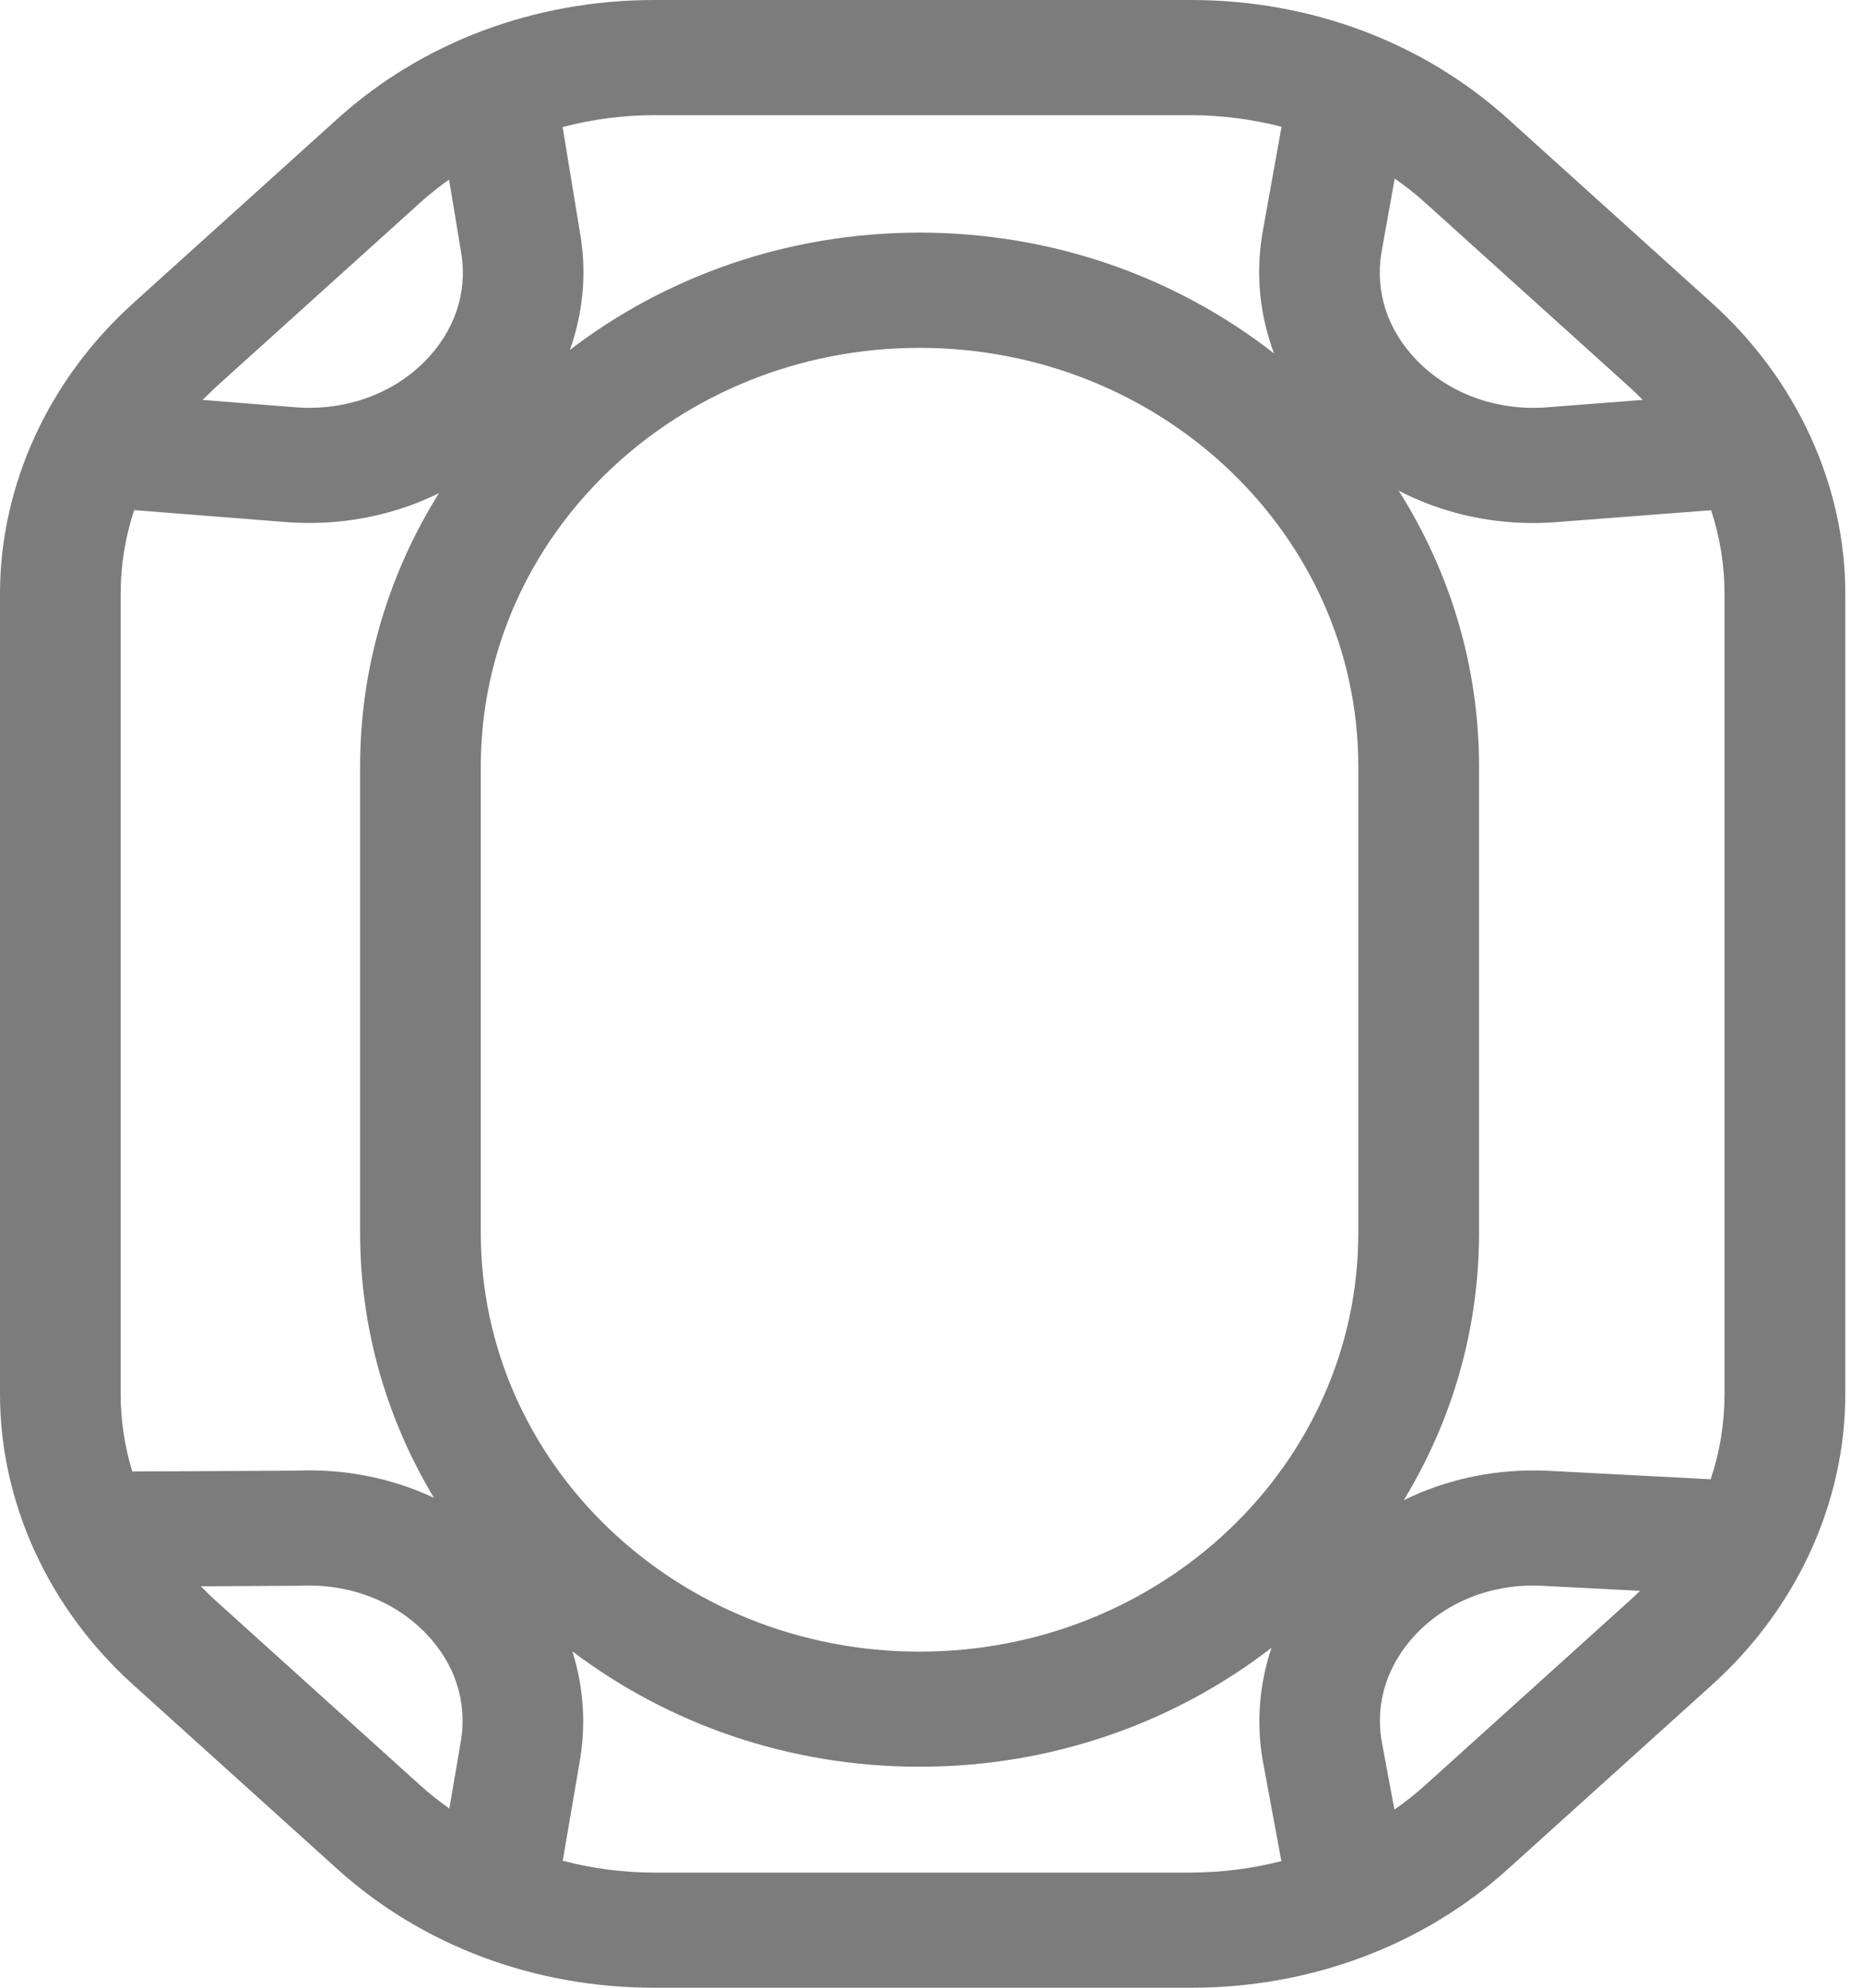 <svg width="30" height="32" viewBox="0 0 30 32" fill="none" xmlns="http://www.w3.org/2000/svg">
<path d="M10.536 0C8.612 3.99209e-05 6.801 0.679 5.436 1.911L2.141 4.884V4.885C0.78 6.112 0 7.816 0 9.559V22.444C0 24.187 0.78 25.892 2.141 27.119L5.433 30.09C6.798 31.322 8.609 32 10.533 32H19.182C21.106 32 22.917 31.321 24.282 30.089L27.574 27.119C28.934 25.891 29.715 24.187 29.715 22.444V9.559C29.715 7.816 28.934 6.112 27.574 4.885L24.279 1.911C22.914 0.679 21.103 4.02259e-05 19.179 0H10.536ZM20.475 26.527C20.282 27.103 20.228 27.716 20.331 28.326L20.634 29.961C20.164 30.081 19.675 30.145 19.182 30.145V30.146H10.533C10.033 30.146 9.538 30.08 9.062 29.956L9.347 28.287C9.436 27.707 9.389 27.128 9.217 26.584C10.753 27.746 12.694 28.442 14.808 28.442C16.955 28.442 18.927 27.724 20.475 26.527ZM24.833 25.529L26.409 25.61C26.354 25.665 26.297 25.719 26.239 25.771L22.947 28.742C22.792 28.882 22.627 29.011 22.454 29.132L22.247 28.018C22.145 27.41 22.338 26.801 22.792 26.317C23.299 25.778 24.04 25.489 24.833 25.529ZM4.837 25.528C5.623 25.491 6.362 25.774 6.868 26.306C7.323 26.783 7.521 27.385 7.426 28.003L7.236 29.115C7.073 28.999 6.915 28.875 6.768 28.742L3.476 25.771C3.392 25.696 3.312 25.617 3.234 25.537L4.837 25.528ZM14.808 5.6C18.71 5.6 21.873 8.618 21.873 12.341V19.848C21.873 23.57 18.71 26.589 14.808 26.589C10.905 26.589 7.742 23.57 7.742 19.848V12.341C7.742 8.618 10.905 5.6 14.808 5.6ZM22.523 7.899C23.176 8.238 23.917 8.42 24.686 8.42C24.803 8.42 24.92 8.416 25.037 8.407L27.554 8.214C27.696 8.645 27.77 9.097 27.77 9.559V22.444C27.77 22.914 27.695 23.375 27.547 23.814L24.935 23.678C24.106 23.638 23.307 23.806 22.605 24.151C23.375 22.886 23.817 21.416 23.817 19.848V12.341C23.817 10.716 23.344 9.196 22.523 7.899ZM7.069 7.939C6.263 9.227 5.799 10.732 5.799 12.341V19.848C5.799 21.401 6.233 22.856 6.988 24.113C6.311 23.795 5.547 23.641 4.762 23.676L2.13 23.689C2.008 23.288 1.943 22.87 1.943 22.444V9.559C1.943 9.096 2.018 8.644 2.161 8.212L4.622 8.406C4.742 8.415 4.861 8.419 4.979 8.419C5.721 8.419 6.435 8.252 7.069 7.939ZM22.459 2.874C22.628 2.993 22.792 3.12 22.944 3.258L26.239 6.231C26.314 6.298 26.385 6.367 26.454 6.438L24.888 6.559C24.095 6.614 23.334 6.337 22.811 5.797C22.343 5.313 22.142 4.699 22.245 4.068L22.459 2.874ZM7.433 4.109C7.524 4.722 7.317 5.331 6.849 5.809C6.326 6.341 5.569 6.615 4.774 6.558L3.261 6.438L3.476 6.231L6.771 3.258C6.917 3.127 7.071 3.005 7.231 2.891L7.433 4.109ZM19.179 1.854C19.674 1.855 20.165 1.92 20.637 2.041L20.326 3.77C20.218 4.427 20.288 5.084 20.516 5.69C18.962 4.475 16.974 3.745 14.808 3.745C12.677 3.745 10.719 4.453 9.177 5.633C9.381 5.061 9.446 4.447 9.354 3.835L9.06 2.045C9.537 1.92 10.034 1.855 10.536 1.854H19.179Z" fill="#7C7C7C"/>
</svg>
